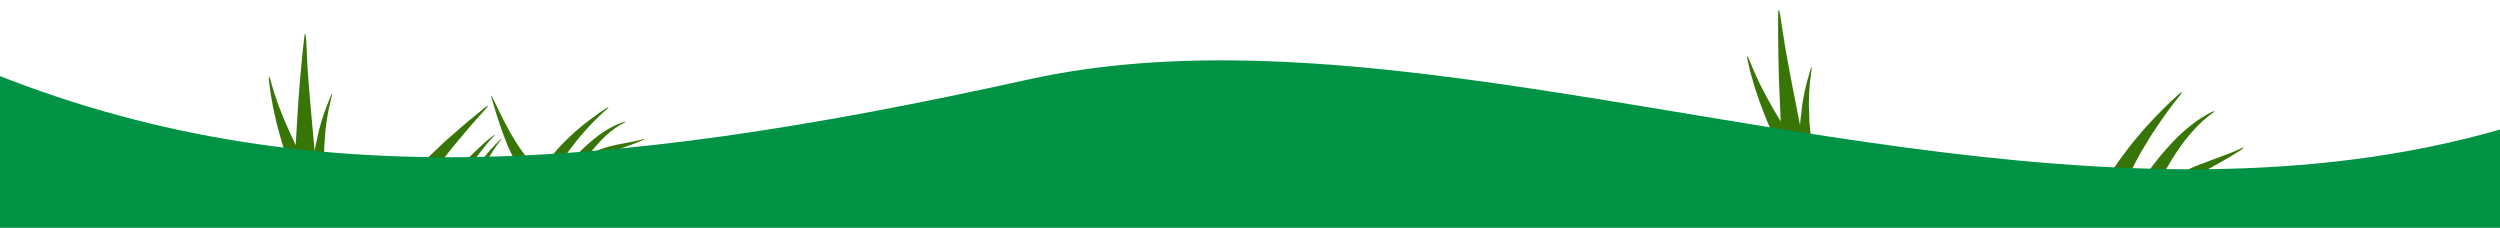 <svg id="b18d6095-70ec-4d48-9126-dfd6e23b8df7" data-name="Capa 1" xmlns="http://www.w3.org/2000/svg" xmlns:xlink="http://www.w3.org/1999/xlink" viewBox="0 0 1081.01 98.49"><defs><style>.af35665c-c68a-4754-b523-1cd341226382{fill:none;}.b51054eb-0ed1-44b6-a15e-69629ba47513{clip-path:url(#a0eaaeed-890a-4497-ab18-2d0a7385e954);}.a1d65f60-1916-43e5-a972-f48a7525dbe2{fill:#387507;}.ea7cfc8f-b877-4b81-8258-64a7feac26b8{fill:#009245;}.bae8fd66-229c-4e49-a287-6888d224cf6d{opacity:0.6;}</style><clipPath id="a0eaaeed-890a-4497-ab18-2d0a7385e954"><rect class="af35665c-c68a-4754-b523-1cd341226382" width="1081.01" height="98.49"/></clipPath></defs><g class="b51054eb-0ed1-44b6-a15e-69629ba47513"><path class="a1d65f60-1916-43e5-a972-f48a7525dbe2" d="M909.49,90c2.26.91,5-.41,6.18-3,.16-.31.47-1.34,1.13-2.81l2.49-5.76c1.11-2.25,2.34-4.85,3.74-7.56s2.93-5.55,4.66-8.25l2.48-4.08,2.55-3.84C934.34,52.19,936,50,937.41,48s2.62-3.48,3.49-4.56l1.35-1.7c1.83-2.3,1.57-2.57-.61-.58L940,42.67c-1,.94-2.52,2.28-4.2,4s-3.73,3.68-5.75,5.95l-3.18,3.47-3.16,3.75c-2.18,2.48-4.09,5.2-6,7.7s-3.53,5-5,7.23l-3.46,5.66c-.9,1.46-1.36,2.52-1.54,2.85C906.41,86.06,907.23,89.05,909.49,90Z"/><path class="a1d65f60-1916-43e5-a972-f48a7525dbe2" d="M925.78,86.19c1.8.93,4.11,0,5.26-2.09.56-1,5-10.94,11-19.58a70.77,70.77,0,0,1,9.17-11c.71-.66,1.35-1.29,1.95-1.8l1.58-1.31a11.51,11.51,0,0,1,1-.8l.37-.27c2-1.4,1.83-1.69-.36-.59l-.42.21c-.28.14-.69.34-1.18.64l-1.81,1.07c-.68.43-1.43,1-2.27,1.51A72.85,72.85,0,0,0,938.94,62a121.37,121.37,0,0,0-14.28,18.58C923.45,82.75,924,85.28,925.78,86.19Z"/><path class="a1d65f60-1916-43e5-a972-f48a7525dbe2" d="M933.66,85.8a3.14,3.14,0,0,0,2.39.61,4.33,4.33,0,0,0,2.32-1.15,41.44,41.44,0,0,1,4.52-4.33A78.7,78.7,0,0,1,953.31,74c4-2.26,8-4.42,10.89-6.16s4.78-3,4.78-3c1.73-1.16,1.59-1.39-.29-.52,0,0-2,1-5.14,2.19s-7.38,2.74-11.7,4.4a78.85,78.85,0,0,0-12,5.6A34.85,34.85,0,0,0,934,80.83a4,4,0,0,0-1.28,2.72A2.58,2.58,0,0,0,933.66,85.8Z"/><path class="a1d65f60-1916-43e5-a972-f48a7525dbe2" d="M776,69.7c2.62-.3,4.44-3.08,4.06-6.23-.16-1.59-3-15.79-5.67-29.56-1.24-6.89-2.6-13.7-3.3-18.8l-1.31-8.49c-.49-3.14-.9-3.12-.91.06,0,0,0,3.42,0,8.61s.18,12.14.36,19.2c.53,14.11,1.22,28.53,1.38,30.08C771,67.71,773.42,70,776,69.7Z"/><path class="a1d65f60-1916-43e5-a972-f48a7525dbe2" d="M778,71.65c1.78-1.13,2.17-3.76.87-5.88-.66-1-7.37-10.29-12.85-20l-2-3.6-1.84-3.54c-1.23-2.28-2.2-4.47-3.06-6.34s-1.51-3.45-1.94-4.56L756.42,26c-.94-2.36-1.26-2.28-.7.2l.41,1.85c.26,1.18.62,2.87,1.22,4.86s1.2,4.37,2.07,6.85c.42,1.25.86,2.54,1.3,3.86l1.49,3.95a194.44,194.44,0,0,0,10.11,22.16C773.67,71.93,776.2,72.78,778,71.65Z"/><path class="a1d65f60-1916-43e5-a972-f48a7525dbe2" d="M780.61,61.3a2.7,2.7,0,0,0,2.29-2.91c0-.38-.19-2.32-.46-5-.08-1.36-.1-2.9-.16-4.54q0-1.23-.09-2.52L782.14,45l.05-1.28a91.72,91.72,0,0,1,.6-9.37c.31-2.54.52-4.21.52-4.21.2-1.56,0-1.62-.44-.11l-1.18,4.11a88.44,88.44,0,0,0-2.07,9.34l-.26,1.31-.15,1.3c-.1.87-.21,1.73-.3,2.57-.19,1.67-.4,3.27-.52,4.66-.14,2.8-.22,4.82-.21,5.22A2.55,2.55,0,0,0,780.61,61.3Z"/><path class="a1d65f60-1916-43e5-a972-f48a7525dbe2" d="M228.09,72.61a2.9,2.9,0,0,0,.2-3.92c-.28-.28-1.5-1.9-3.2-4.21-.78-1.22-1.72-2.57-2.63-4.08s-1.88-3.09-2.73-4.75c-.45-.81-.89-1.63-1.32-2.43l-1.21-2.38c-.8-1.54-1.49-3-2.09-4.23-1.21-2.48-2-4.14-2-4.14-.72-1.53-.92-1.46-.45.17,0,0,.49,1.76,1.3,4.4.4,1.33.86,2.88,1.41,4.54l.84,2.57c.31.87.63,1.76.94,2.65.61,1.8,1.38,3.56,2,5.26s1.47,3.24,2.1,4.63a45.57,45.57,0,0,0,2.86,5C225.28,73.13,227,73.54,228.09,72.61Z"/><path class="a1d65f60-1916-43e5-a972-f48a7525dbe2" d="M177.19,82c1.58,1.2,4.05.71,5.53-1.1.37-.46,2.07-2.88,4.44-6.28l4.26-5.49,2.35-3c.41-.51.81-1,1.21-1.55L196.26,63c3.4-4,6.7-8.06,9.33-10.94l4.29-4.84c1.58-1.79,1.37-2-.48-.5l-5,4.12c-3.06,2.45-7,5.94-11,9.44l-1.5,1.31L190.45,63l-2.83,2.69c-1.85,1.77-3.62,3.42-5.14,4.92-2.91,3.09-5,5.35-5.39,5.82C175.56,78.32,175.6,80.81,177.19,82Z"/><path class="a1d65f60-1916-43e5-a972-f48a7525dbe2" d="M207.54,73.73a1.47,1.47,0,0,0,1.58-.89c.08-.17.38-1,1-2.29s1.49-2.79,2.43-4.3,1.93-3,2.7-4,1.33-1.73,1.33-1.73c.51-.62.44-.7-.17-.16,0,0-.66.58-1.6,1.52s-2.15,2.23-3.33,3.6a50.88,50.88,0,0,0-3.15,4,17.78,17.78,0,0,0-1.44,2.38C206.52,72.71,206.88,73.64,207.54,73.73Z"/><path class="a1d65f60-1916-43e5-a972-f48a7525dbe2" d="M196.56,75.14a1.89,1.89,0,0,0,2.77.17,9.47,9.47,0,0,0,1-.85l1.9-1.91c.71-.8,1.5-1.71,2.31-2.68s1.61-2,2.39-3.06c1.58-2.08,3.14-4.1,4.39-5.52.61-.75,1.17-1.3,1.55-1.7l.61-.62c.82-.84.73-1-.22-.25l-.7.52a20.12,20.12,0,0,0-1.82,1.45c-1.49,1.23-3.38,3-5.25,4.82-.94.91-1.89,1.78-2.79,2.63s-1.78,1.55-2.55,2.2l-2,1.49c-.5.38-.88.56-1,.66A2,2,0,0,0,196.56,75.14Z"/><path class="a1d65f60-1916-43e5-a972-f48a7525dbe2" d="M238.09,72.61A3,3,0,0,0,242,71.47c.13-.16.41-.74.95-1.54s1.22-1.9,2-3.16,1.86-2.63,3-4.1,2.28-3,3.57-4.41l1.87-2.17,1.88-2c1.21-1.33,2.41-2.48,3.43-3.47s1.89-1.8,2.51-2.36l1-.87c1.3-1.17,1.17-1.36-.3-.4l-1.1.71c-.71.45-1.71,1.1-2.88,2s-2.56,1.8-4,2.95l-2.22,1.74-2.23,1.9c-1.54,1.25-2.93,2.67-4.34,4s-2.58,2.64-3.68,3.78l-2.6,3a16.69,16.69,0,0,0-1.19,1.54C236.65,70,236.84,71.85,238.09,72.61Z"/><path class="a1d65f60-1916-43e5-a972-f48a7525dbe2" d="M248.08,72a2.45,2.45,0,0,0,3.31-.72,89,89,0,0,1,8.43-10.48,42.8,42.8,0,0,1,6.5-5.6c.48-.31.92-.62,1.33-.87l1.06-.61a5.62,5.62,0,0,1,.69-.37l.25-.13c1.29-.63,1.24-.82-.16-.38l-.27.08a5.59,5.59,0,0,0-.76.27l-1.17.45c-.45.18-.94.42-1.49.67a43.15,43.15,0,0,0-7.56,4.7A72.5,72.5,0,0,0,248,68.57,2.41,2.41,0,0,0,248.08,72Z"/><path class="a1d65f60-1916-43e5-a972-f48a7525dbe2" d="M255,69.49a1.91,1.91,0,0,0,1.35.59,2.5,2.5,0,0,0,1.48-.45,25.49,25.49,0,0,1,3.1-2.11,47.65,47.65,0,0,1,6.84-3.06c2.56-.94,5.14-1.82,7-2.56s3.12-1.3,3.12-1.3c1.14-.52,1.07-.66-.12-.33,0,0-1.28.36-3.25.78s-4.63.89-7.35,1.45a47.3,47.3,0,0,0-7.65,2.12,20.89,20.89,0,0,0-3.88,2,2.46,2.46,0,0,0-1,1.48A1.58,1.58,0,0,0,255,69.49Z"/><path class="a1d65f60-1916-43e5-a972-f48a7525dbe2" d="M132.12,80.38c2.64,0,4.73-2.61,4.68-5.78,0-1.6-1.39-16-2.63-30-.54-7-1.2-13.89-1.37-19s-.44-8.58-.44-8.58c-.17-3.17-.58-3.19-.91,0,0,0-.37,3.41-.91,8.57s-1.06,12.09-1.6,19.13c-.91,14.09-1.69,28.51-1.68,30.07C127.31,77.89,129.49,80.41,132.12,80.38Z"/><path class="a1d65f60-1916-43e5-a972-f48a7525dbe2" d="M133.85,82.52c1.88-.94,2.54-3.51,1.45-5.76-.54-1.11-6.28-11-10.74-21.18l-1.66-3.79c-.51-1.27-1-2.51-1.47-3.71-1-2.39-1.74-4.67-2.4-6.62s-1.15-3.58-1.47-4.73-.51-1.81-.51-1.81c-.69-2.44-1-2.39-.72.14,0,0,.09.68.23,1.87s.32,2.92.72,5,.74,4.47,1.36,7c.29,1.29.59,2.62.9,4s.72,2.71,1.08,4.09a194.52,194.52,0,0,0,7.8,23.07C129.54,82.36,132,83.46,133.85,82.52Z"/><path class="a1d65f60-1916-43e5-a972-f48a7525dbe2" d="M137.52,72.49a2.69,2.69,0,0,0,2.58-2.66c0-.38.05-2.33.06-5,.06-1.36.19-2.89.29-4.53.06-.82.12-1.66.17-2.52l.09-1.28.18-1.28a91.31,91.31,0,0,1,1.54-9.26c.57-2.49.95-4.13.95-4.13.36-1.54.17-1.61-.42-.15,0,0-.64,1.57-1.6,4a90.39,90.39,0,0,0-3,9.09L138,56l-.28,1.28-.56,2.52c-.36,1.65-.73,3.21-1,4.59-.41,2.77-.7,4.77-.74,5.17A2.56,2.56,0,0,0,137.52,72.49Z"/><path class="ea7cfc8f-b877-4b81-8258-64a7feac26b8" d="M-21,24.14c139.68,62,278.88,51.5,465.56,10.25,32.09-7.09,66.06-9.13,101.43-8,12.87.41,25.9,1.23,39.1,2.39,161.74,14.14,347.34,77.32,512,22.25,215.11-71.92,306.65-74.44,362.18-44.31l2.56,386.81c-61.32-9.67-132.51-8.73-239,24.86-15.36,4.84-84.26-12.77-99.64-7.81-129.29,41.66-221-105.1-383.51-75.56-136.55,24.82-295.14,39.09-493.2,32.22-274.24-9.49-446.41-48.57-541-78.74l-1.65-249C-232.84-7.65-137.87-27.69-21,24.14Z"/></g></svg>